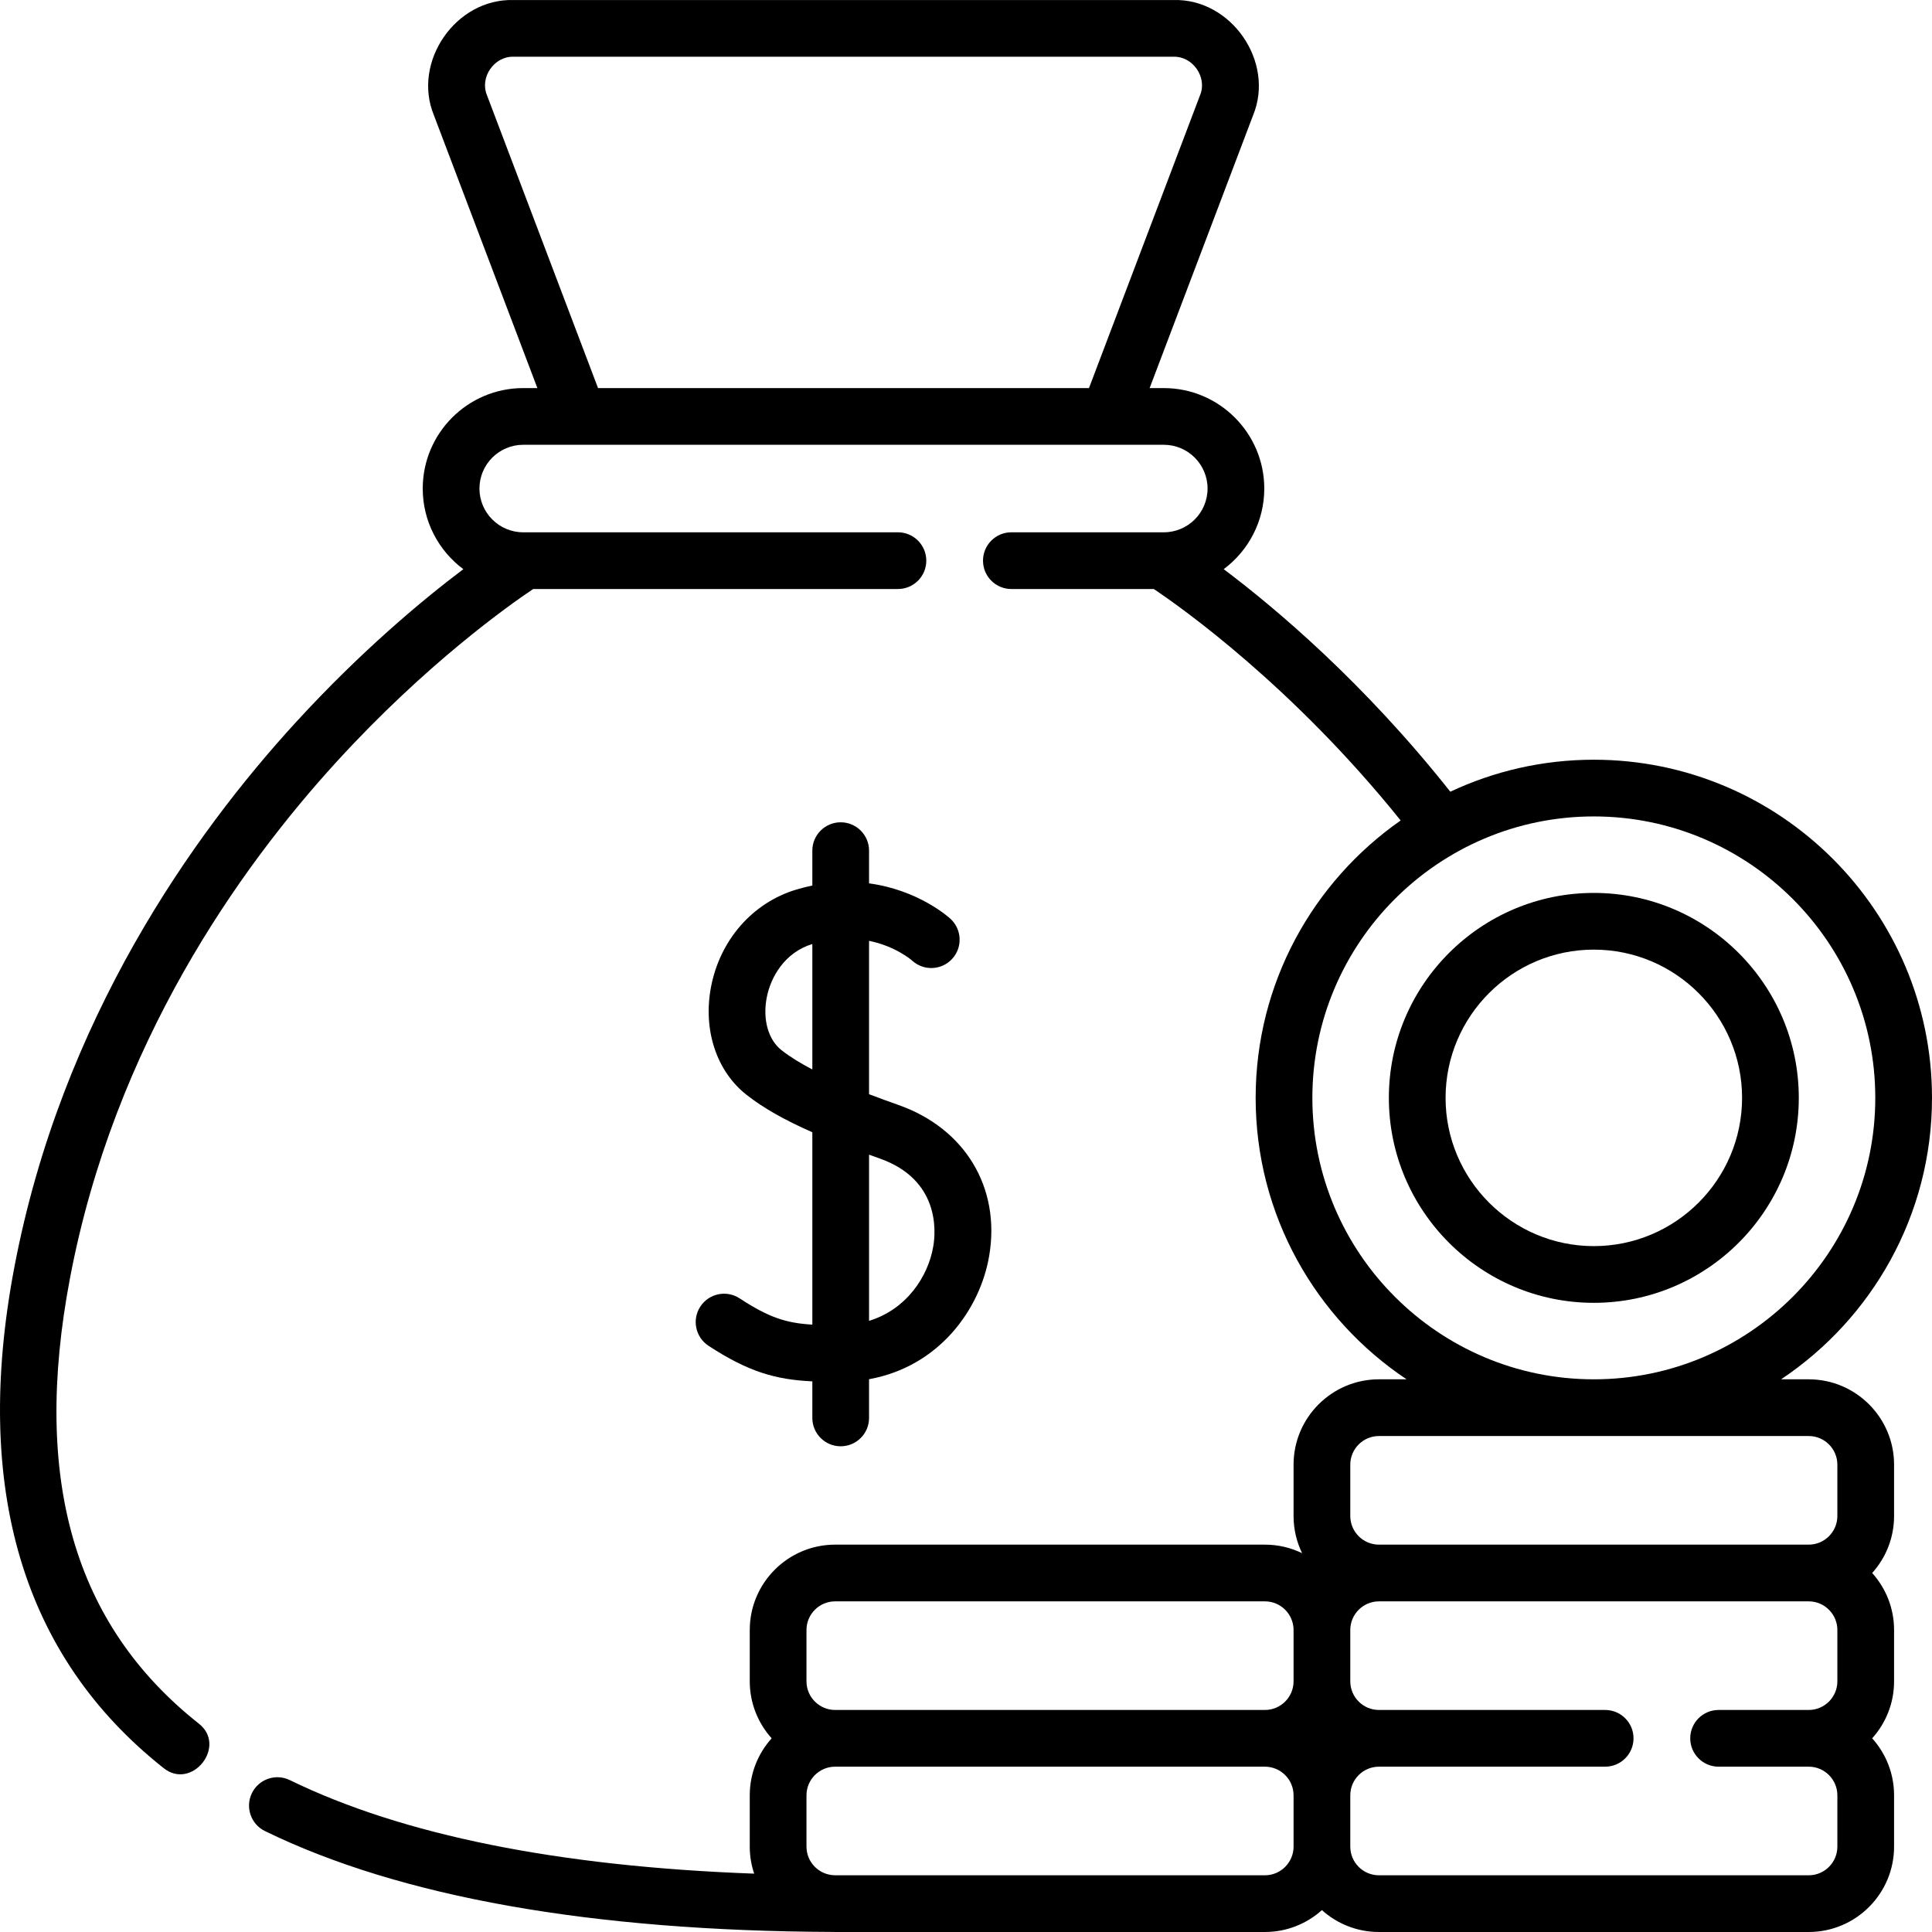 <svg id="Layer_1" enable-background="new 0 0 512 512" height="512" viewBox="0 0 512 512" width="512" xmlns="http://www.w3.org/2000/svg"><g><path d="m195.999 344.076c-3.474-2.273-8.132-1.298-10.403 2.175-2.272 3.473-1.298 8.13 2.175 10.402 10.703 7.001 17.946 8.966 27.506 9.423v9.69c0 4.15 3.364 7.515 7.515 7.515s7.515-3.364 7.515-7.515v-10.26c18.601-3.36 29.463-18.562 31.85-32.759 3.029-18.014-6.4-33.678-24.021-39.906-2.571-.909-5.206-1.865-7.829-2.863v-40.648c6.949 1.416 11.106 4.967 11.441 5.262 3.052 2.77 7.772 2.563 10.573-.471 2.814-3.051 2.622-7.805-.429-10.619-.47-.432-8.486-7.642-21.585-9.402v-8.668c0-4.15-3.364-7.515-7.515-7.515s-7.515 3.365-7.515 7.515v9.245c-1.402.29-2.834.648-4.298 1.089-11.572 3.485-20.22 13.397-22.569 25.866-2.138 11.345 1.479 22.271 9.44 28.515 4.378 3.434 9.858 6.578 17.427 9.917v50.977c-6.983-.401-11.553-1.913-19.278-6.965zm11.128-65.753c-3.529-2.768-5.041-8.096-3.946-13.906 1.023-5.425 4.738-12.01 12.097-14.246v33.248c-3.094-1.614-5.877-3.313-8.151-5.096zm26 28.689c15.867 5.609 14.887 19.21 14.209 23.245-1.364 8.113-7.156 16.755-17.028 19.785v-44.039c.921.333 1.854.668 2.819 1.009z"/><path d="m479.328 365.533h-7.325c24.093-16.081 39.997-43.509 39.997-74.585 0-49.414-40.203-89.614-89.62-89.614-13.59 0-26.48 3.046-38.031 8.482-22.899-28.926-46.271-48.608-60.054-58.982 6.521-4.858 10.752-12.625 10.752-21.362 0-14.681-11.945-26.625-26.626-26.625h-3.757l27.42-72.3c5.827-14.146-5.788-30.969-21.08-30.538h-174.933c-15.293-.432-26.905 16.393-21.08 30.538l27.421 72.3h-3.756c-14.683 0-26.627 11.944-26.627 26.625 0 8.74 4.234 16.508 10.758 21.366-10.621 8.004-26.955 21.55-44.41 40.609-27.153 29.649-62.137 78.783-74.594 144.48-11.079 58.424 2.21 103.028 39.498 132.573 7.528 6.169 17.077-5.832 9.335-11.78-33.019-26.162-44.162-64.758-34.067-117.995 11.762-62.033 44.874-108.614 70.581-136.768 23.867-26.139 45.961-41.705 52.17-45.86h96.662c4.151 0 7.515-3.365 7.515-7.515s-3.364-7.515-7.515-7.515h-99.306c-6.395 0-11.597-5.202-11.597-11.596s5.203-11.596 11.597-11.596h155.076c.015 0 .029.002.044.002.009 0 .017-.002.026-.002h14.62c6.395 0 11.596 5.202 11.596 11.596s-5.202 11.596-11.596 11.596h-40.399c-4.151 0-7.515 3.364-7.515 7.515 0 4.15 3.364 7.515 7.515 7.515h37.752c7.339 4.918 36.856 25.806 65.417 61.337-23.213 16.211-38.43 43.117-38.43 73.514 0 31.076 15.904 58.505 39.997 74.586h-7.326c-12.474 0-22.623 10.148-22.623 22.623v13.596c0 3.532.815 6.877 2.265 9.859-2.982-1.45-6.327-2.265-9.859-2.265h-113.896c-12.475 0-22.624 10.148-22.624 22.622v13.596c0 5.802 2.198 11.1 5.802 15.108-3.604 4.009-5.802 9.306-5.802 15.108v13.596c0 2.503.415 4.909 1.169 7.161-51.849-1.899-93.181-10.214-123.057-24.791-3.729-1.82-8.229-.27-10.049 3.458-1.82 3.729-.272 8.229 3.458 10.049 35.854 17.495 86.513 26.488 150.572 26.733.178.004.354.014.532.014h113.895c5.802 0 11.1-2.198 15.109-5.802 4.009 3.604 9.306 5.802 15.108 5.802h113.895c12.475 0 22.624-10.149 22.624-22.623v-13.596c0-5.802-2.198-11.099-5.802-15.108 3.604-4.009 5.802-9.306 5.802-15.108v-13.596c0-5.802-2.198-11.099-5.802-15.108 3.604-4.009 5.802-9.306 5.802-15.108v-13.596c0-12.476-10.149-22.625-22.624-22.625zm-350.283-340.316c-1.958-4.713 1.926-10.34 7.027-10.179h174.932c5.102-.161 8.987 5.466 7.027 10.179l-29.442 77.63h-130.103zm218.746 265.731c0-41.126 33.46-74.585 74.589-74.585s74.59 33.459 74.59 74.585c0 41.127-33.461 74.586-74.59 74.586-41.129-.001-74.589-33.46-74.589-74.586zm10.048 97.208c0-4.187 3.406-7.594 7.593-7.594h113.895c4.187 0 7.594 3.406 7.594 7.594v13.596c0 4.187-3.407 7.594-7.594 7.594h-113.894c-4.187 0-7.593-3.406-7.593-7.594v-13.596zm-144.113 43.813c0-4.187 3.407-7.593 7.594-7.593h113.895c4.187 0 7.594 3.406 7.594 7.593v13.596c0 4.187-3.407 7.594-7.594 7.594h-113.895c-4.187 0-7.594-3.406-7.594-7.594zm121.489 65.002h-113.881c-.07-.002-.139-.011-.209-.011-.011 0-.021 0-.032 0-4.081-.122-7.367-3.472-7.367-7.582v-13.596c0-4.187 3.407-7.593 7.594-7.593h113.895c4.187 0 7.594 3.407 7.594 7.593v13.596c.001 4.186-3.407 7.593-7.594 7.593zm151.707-7.594c0 4.187-3.407 7.594-7.594 7.594h-113.895c-4.187 0-7.593-3.407-7.593-7.594v-13.596c0-4.187 3.406-7.593 7.593-7.593h59.953c4.151 0 7.515-3.364 7.515-7.515 0-4.15-3.364-7.514-7.515-7.514h-59.953c-4.187 0-7.593-3.406-7.593-7.594v-13.596c0-4.187 3.406-7.593 7.593-7.593h113.895c4.187 0 7.594 3.406 7.594 7.593v13.596c0 4.187-3.407 7.594-7.594 7.594h-23.882c-4.151 0-7.515 3.364-7.515 7.514s3.364 7.515 7.515 7.515h23.882c4.187 0 7.594 3.407 7.594 7.593z"/><path d="m422.38 236.633c-29.95 0-54.317 24.366-54.317 54.315s24.367 54.315 54.317 54.315c29.951 0 54.318-24.366 54.318-54.315s-24.367-54.315-54.318-54.315zm0 93.6c-21.663 0-39.287-17.624-39.287-39.286s17.624-39.285 39.287-39.285 39.288 17.624 39.288 39.285c0 21.663-17.624 39.286-39.288 39.286z"/></g></svg>